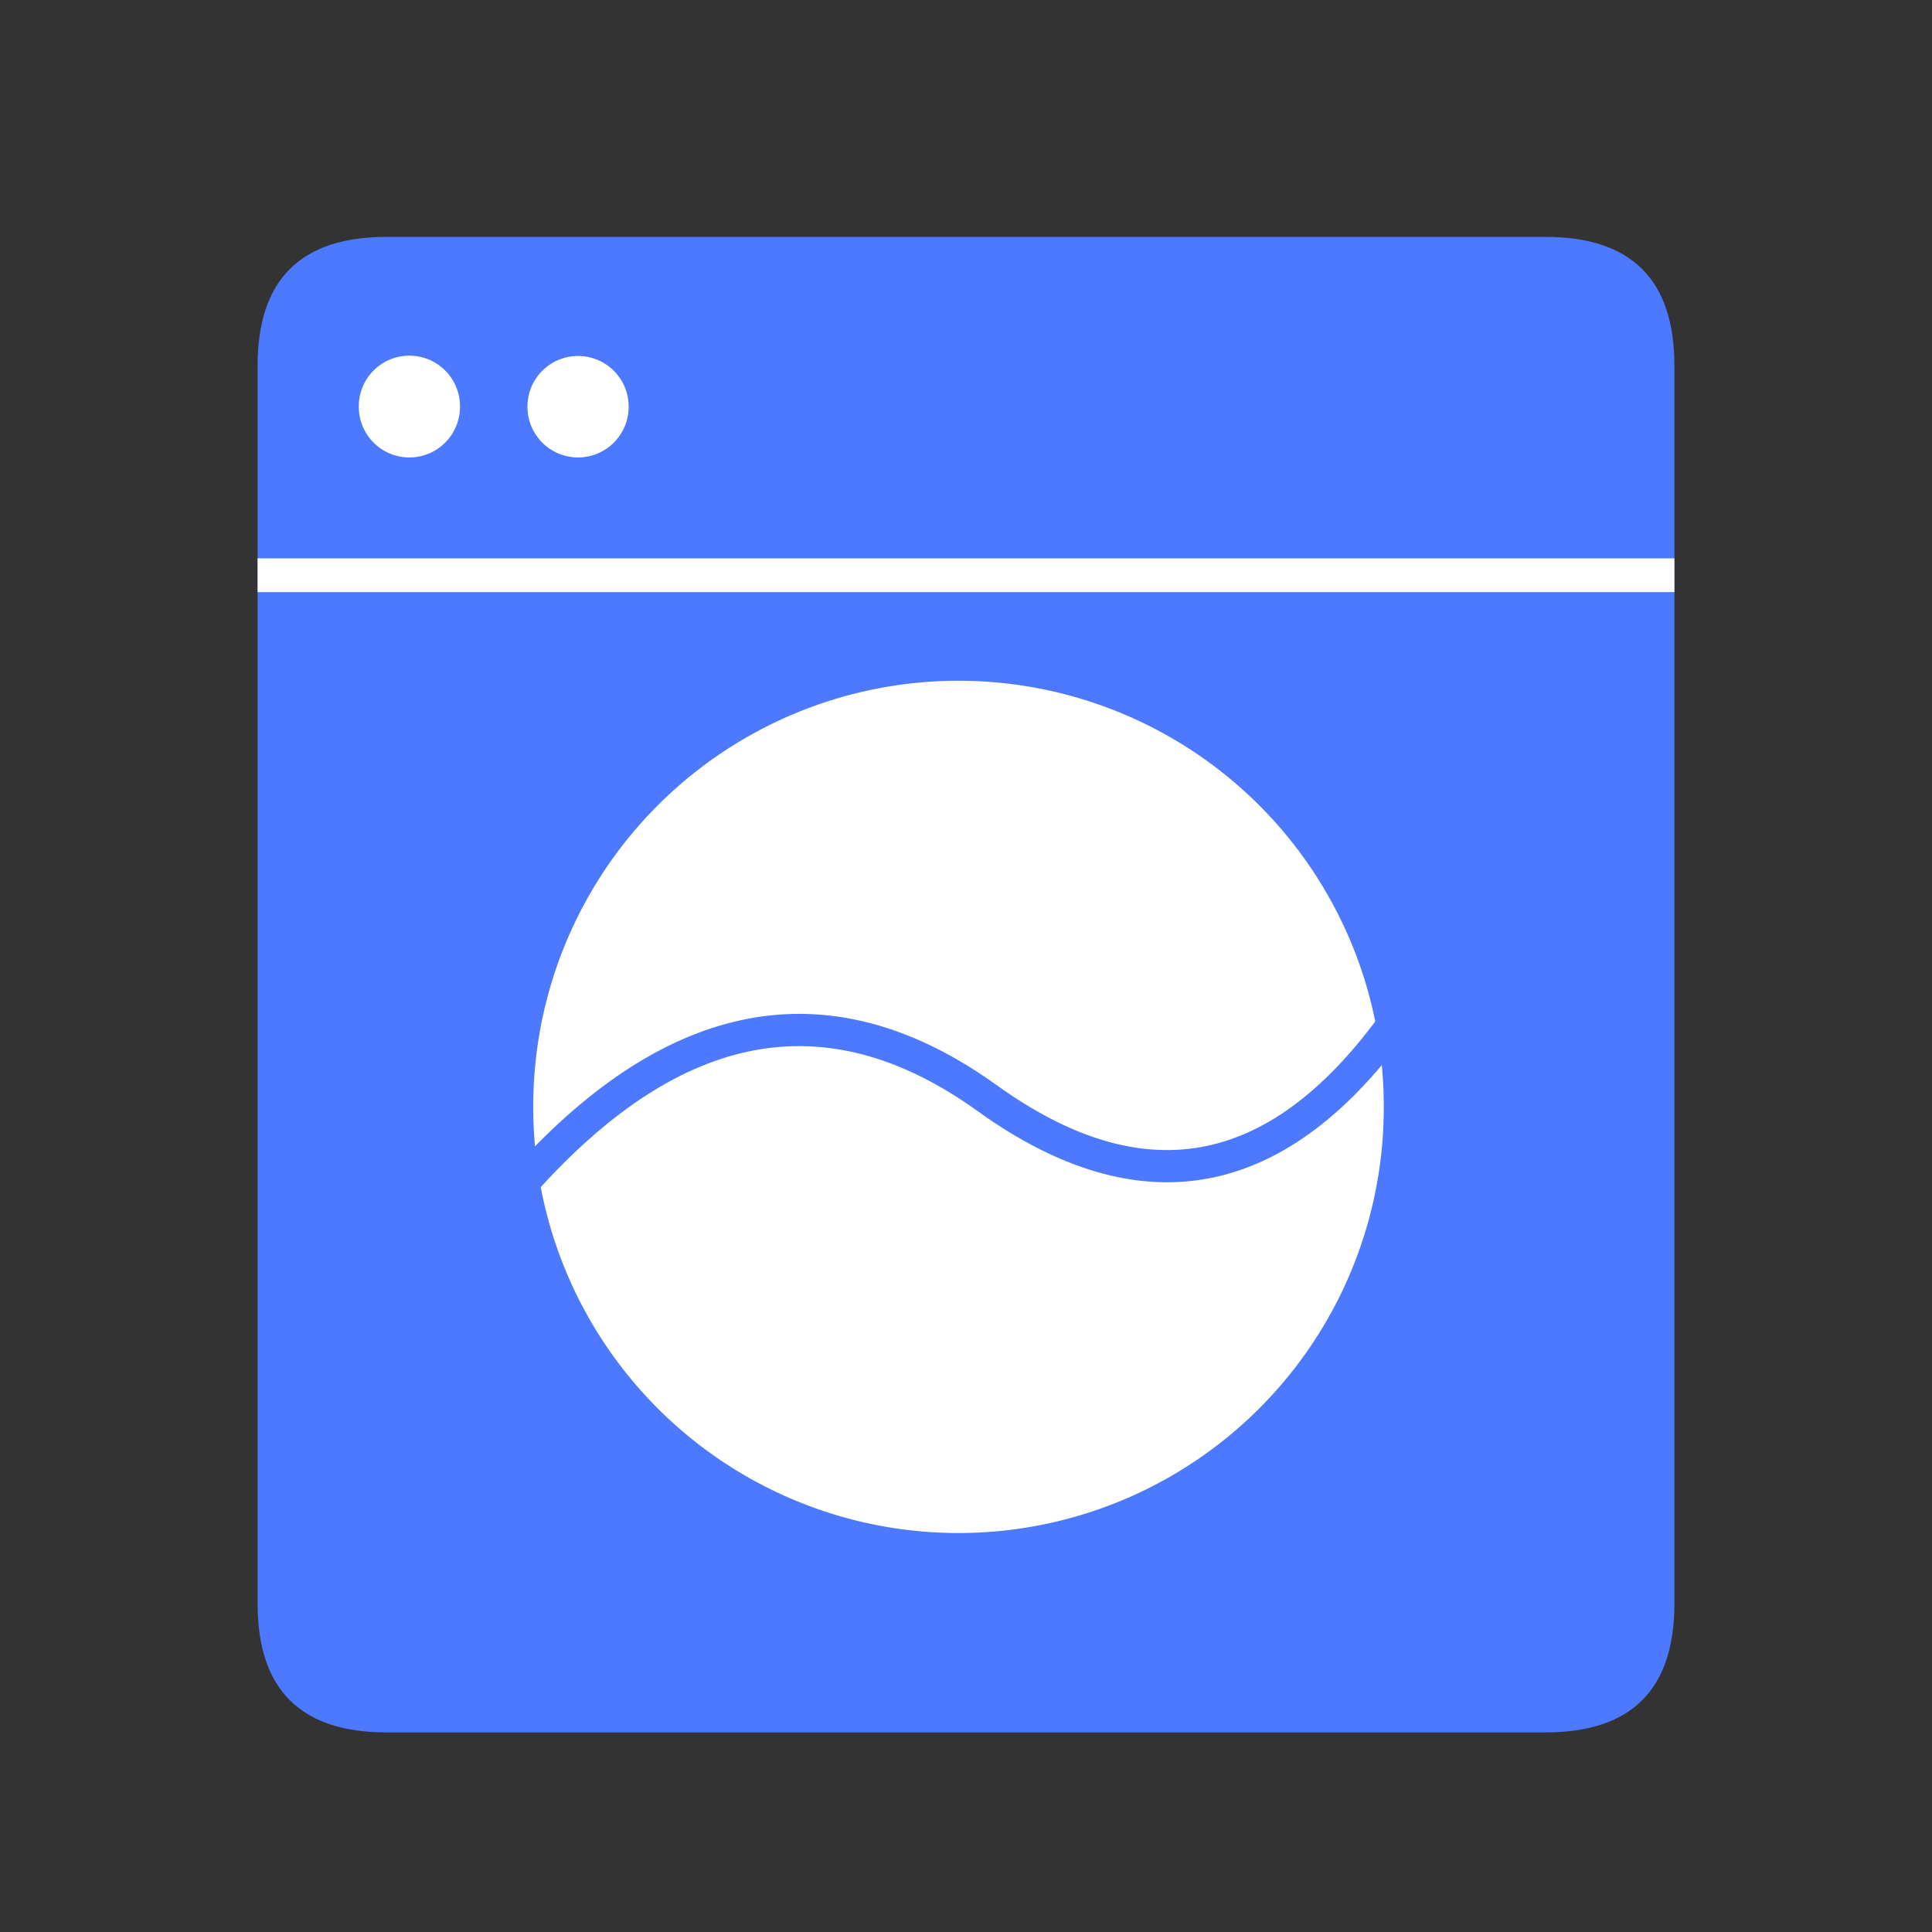 <svg class="icon" viewBox="0 0 1024 1024" xmlns="http://www.w3.org/2000/svg" width="81" height="81"><rect x="0" y="0" width="1024" height="1024" fill="#333333" stroke="none"/><path d="M204.8 125.56h614.4q68.267 0 68.267 68.266v656.111q0 68.267-68.267 68.267H204.8q-68.267 0-68.267-68.267v-656.11q0-68.268 68.267-68.268z" fill="#4C79FF"/><path d="M282.642 586.675a225.39 225.39 0 1 0 450.779 0 225.39 225.39 0 1 0-450.779 0z" fill="#FFF"/><path d="m733.747 534.801 13.91 9.899c-63.83 89.873-140.118 106.018-224.973 47.394l-4.472-3.157c-77.585-55.808-152.678-44.032-228.232 36.608l-4.113 4.454-12.63-11.469c81.033-89.156 165.496-105.113 250.454-46.592l4.471 3.14c77.397 55.672 143.582 44.084 202.36-35.84l3.208-4.437z" fill="#4C79FF"/><path d="M136.533 295.936h750.934v17.886H136.533zm53.641-80.452a26.812 26.812 0 1 0 53.623 0 26.812 26.812 0 1 0-53.623 0zm89.396 0a26.812 26.812 0 1 0 53.623 0 26.812 26.812 0 1 0-53.624 0z" fill="#FFF"/></svg>